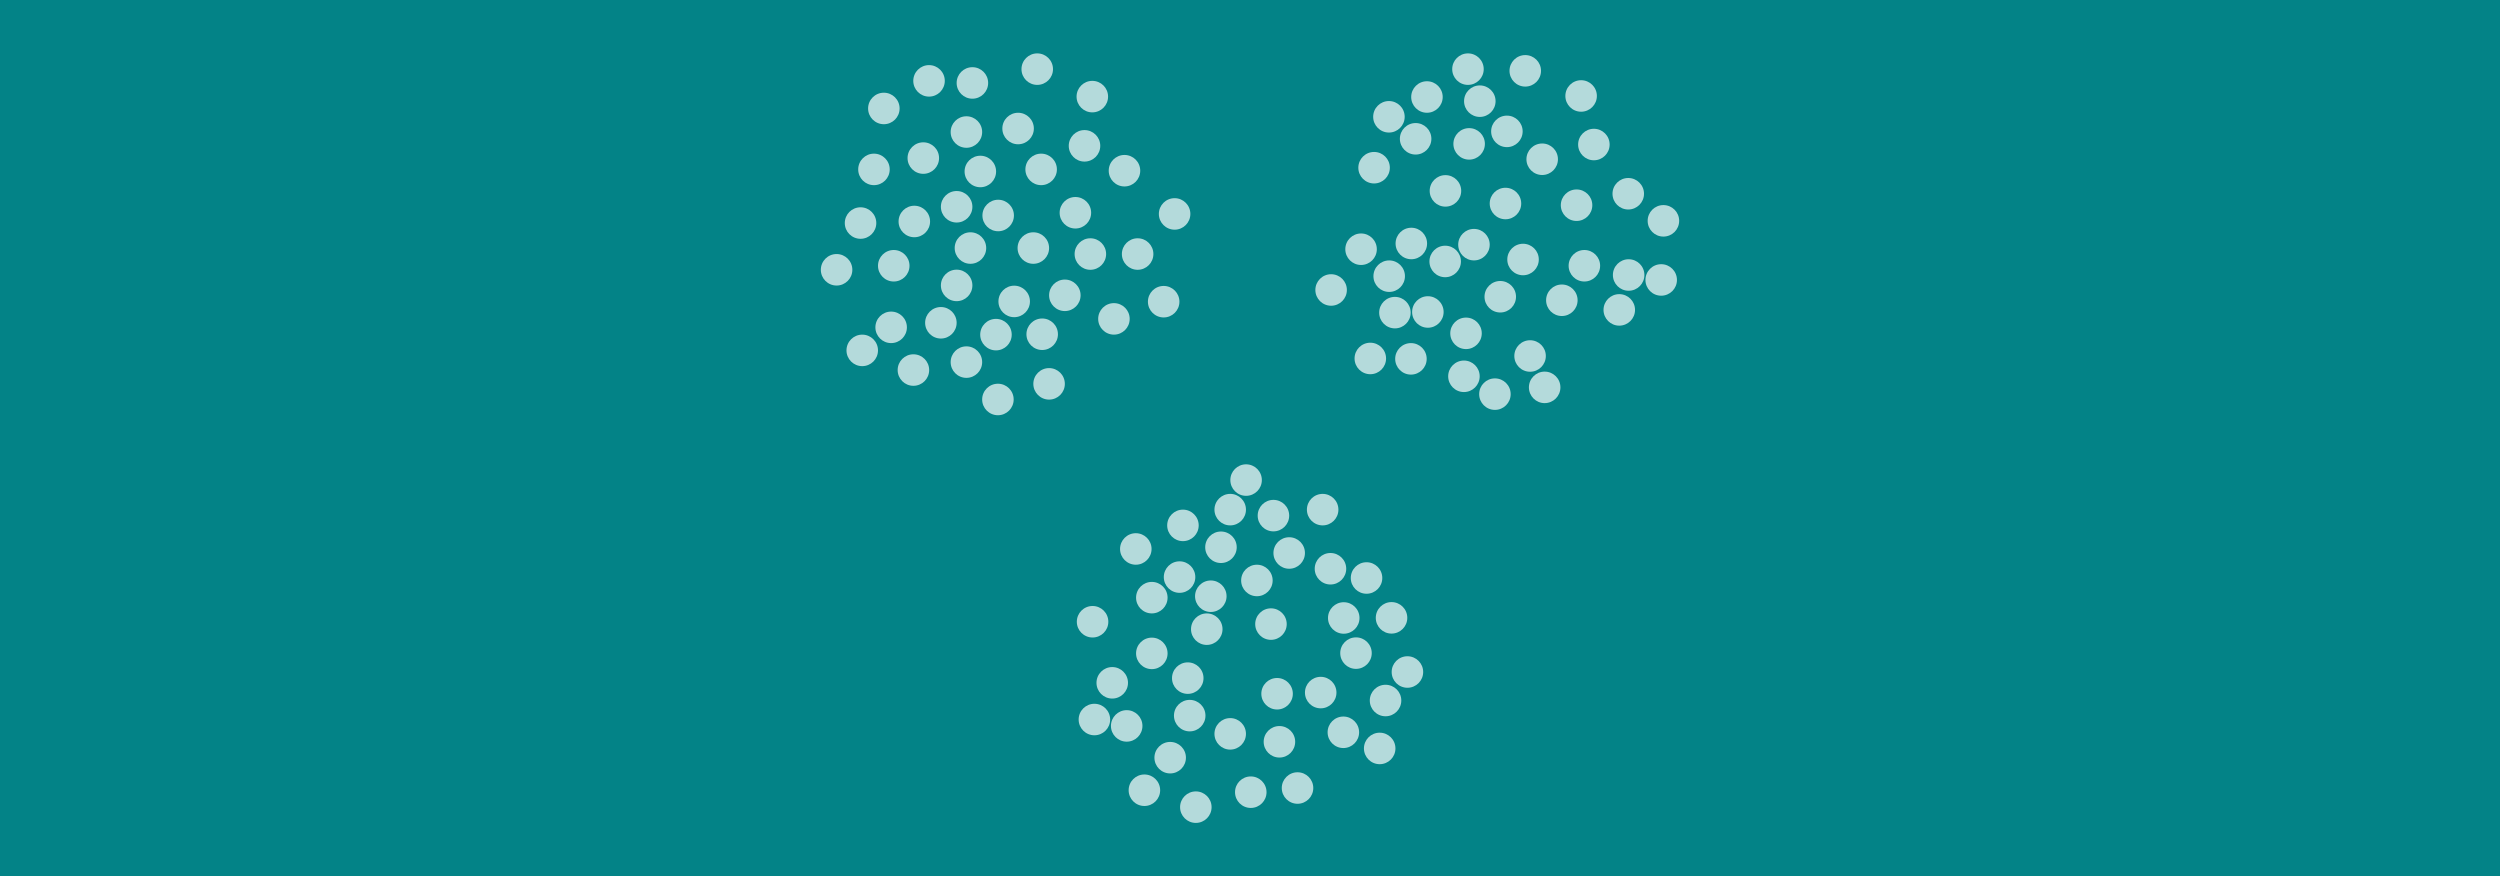 <svg xmlns="http://www.w3.org/2000/svg" viewBox="0 0 1920 673" xml:space="preserve"><style>.st2{fill:#fff}</style><path fill="#038387" d="M0 0h1920v673H0z"/><g opacity=".7"><circle class="st2" cx="671.2" cy="130.1" r="12.1"/><circle class="st2" cx="678.8" cy="83.3" r="12.1"/><circle class="st2" cx="713.5" cy="62.1" r="12.1"/><circle class="st2" cx="746.8" cy="63.7" r="12.1"/><circle class="st2" cx="838.9" cy="74.2" r="12.1"/><circle class="st2" cx="734.7" cy="219.2" r="12.1"/><circle class="st2" cx="709.1" cy="121.4" r="12.1"/><circle class="st2" cx="781.9" cy="98.7" r="12.1"/><circle class="st2" cx="799.6" cy="130.1" r="12.1"/><circle class="st2" cx="863.6" cy="131.1" r="12.1"/><circle class="st2" cx="660.9" cy="171.3" r="12.1"/><circle class="st2" cx="702.2" cy="170.1" r="12.1"/><circle class="st2" cx="766.6" cy="165.5" r="12.1"/><circle class="st2" cx="825.9" cy="163.4" r="12.1"/><circle class="st2" cx="902.1" cy="164.3" r="12.1"/><circle class="st2" cx="642.5" cy="207.2" r="12.1"/><circle class="st2" cx="684.4" cy="251.4" r="12.1"/><circle class="st2" cx="778.9" cy="231.5" r="12.1"/><circle class="st2" cx="800.4" cy="256.7" r="12.1"/><circle class="st2" cx="893.7" cy="231.7" r="12.1"/><circle class="st2" cx="701.5" cy="284.2" r="12.1"/><circle class="st2" cx="766.4" cy="306.8" r="12.1"/><circle class="st2" cx="742.2" cy="278.1" r="12.1"/><circle class="st2" cx="805.7" cy="294.8" r="12.1"/><circle class="st2" cx="837.4" cy="195.1" r="12.1"/><circle class="st2" cx="793.6" cy="190.5" r="12.1"/><circle class="st2" cx="752.9" cy="131.7" r="12.1"/><circle class="st2" cx="855.5" cy="244.9" r="12.1"/><circle class="st2" cx="873.7" cy="195.1" r="12.1"/><circle class="st2" cx="832.9" cy="112" r="12.1"/><circle class="st2" cx="796.6" cy="53.1" r="12.1"/><circle class="st2" cx="662.2" cy="269.1" r="12.1"/><circle class="st2" cx="686.4" cy="204.1" r="12.1"/><circle class="st2" cx="745.3" cy="190.5" r="12.1"/><circle class="st2" cx="817.8" cy="226.8" r="12.1"/><circle class="st2" cx="742.2" cy="101.4" r="12.1"/><circle class="st2" cx="734.7" cy="158.8" r="12.1"/><circle class="st2" cx="722.6" cy="247.9" r="12.1"/><circle class="st2" cx="764.9" cy="257" r="12.1"/><circle class="st2" cx="1055.3" cy="128.8" r="12.1"/><circle class="st2" cx="1066.7" cy="89.7" r="12.1"/><circle class="st2" cx="1095.9" cy="74.5" r="12.1"/><circle class="st2" cx="1127.4" cy="53.1" r="12.1"/><circle class="st2" cx="1214.3" cy="73.7" r="12.1"/><circle class="st2" cx="1109.9" cy="200.8" r="12.1"/><circle class="st2" cx="1087.2" cy="106.6" r="12.1"/><circle class="st2" cx="1157.3" cy="100.9" r="12.1"/><circle class="st2" cx="1184.4" cy="122.3" r="12.1"/><circle class="st2" cx="1250.5" cy="148.8" r="12.1"/><circle class="st2" cx="1045.3" cy="191.4" r="12.1"/><circle class="st2" cx="1083.9" cy="187" r="12.1"/><circle class="st2" cx="1156.2" cy="156.3" r="12.1"/><circle class="st2" cx="1210.8" cy="157.6" r="12.1"/><circle class="st2" cx="1277.5" cy="169.6" r="12.1"/><circle class="st2" cx="1022.3" cy="222.7" r="12.1"/><circle class="st2" cx="1071.3" cy="240.1" r="12.1"/><circle class="st2" cx="1152.2" cy="227.9" r="12.1"/><circle class="st2" cx="1175.1" cy="273.4" r="12.1"/><circle class="st2" cx="1275.8" cy="215" r="12.1"/><circle class="st2" cx="1083.6" cy="275.6" r="12.1"/><circle class="st2" cx="1148.1" cy="302.7" r="12.1"/><circle class="st2" cx="1124.3" cy="289" r="12.1"/><circle class="st2" cx="1186.3" cy="297.5" r="12.1"/><circle class="st2" cx="1216.8" cy="204.1" r="12.1"/><circle class="st2" cx="1169.7" cy="199.3" r="12.1"/><circle class="st2" cx="1128.3" cy="110.5" r="12.1"/><circle class="st2" cx="1243.6" cy="238" r="12.1"/><circle class="st2" cx="1250.8" cy="211.2" r="12.1"/><circle class="st2" cx="1224.1" cy="111" r="12.1"/><circle class="st2" cx="1171.4" cy="54.4" r="12.1"/><circle class="st2" cx="1052.4" cy="275.3" r="12.1"/><circle class="st2" cx="1066.9" cy="212.1" r="12.1"/><circle class="st2" cx="1132" cy="187.9" r="12.1"/><circle class="st2" cx="1199.5" cy="230.6" r="12.1"/><circle class="st2" cx="1136.5" cy="77.7" r="12.1"/><circle class="st2" cx="1110.1" cy="146.6" r="12.1"/><circle class="st2" cx="1096.6" cy="239.6" r="12.1"/><circle class="st2" cx="1125.9" cy="256" r="12.1"/><circle class="st2" cx="884.6" cy="459" r="12.1"/><circle class="st2" cx="872.3" cy="421.6" r="12.1"/><circle class="st2" cx="908.5" cy="403.5" r="12.1"/><circle class="st2" cx="957" cy="368.7" r="12.1"/><circle class="st2" cx="1015.8" cy="391.4" r="12.1"/><circle class="st2" cx="912.2" cy="520.8" r="12.1"/><circle class="st2" cx="905.9" cy="443.2" r="12.1"/><circle class="st2" cx="990.1" cy="424.7" r="12.1"/><circle class="st2" cx="965.3" cy="445.8" r="12.1"/><circle class="st2" cx="1049.5" cy="443.9" r="12.1"/><circle class="st2" cx="854.2" cy="524.4" r="12.1"/><circle class="st2" cx="884.6" cy="501.8" r="12.1"/><circle class="st2" cx="976.1" cy="479.3" r="12.1"/><circle class="st2" cx="1032" cy="474.6" r="12.1"/><circle class="st2" cx="1068.7" cy="474.5" r="12.1"/><circle class="st2" cx="840.5" cy="552.6" r="12.1"/><circle class="st2" cx="865.3" cy="557.5" r="12.1"/><circle class="st2" cx="980.8" cy="532.8" r="12.1"/><circle class="st2" cx="982.6" cy="569.7" r="12.1"/><circle class="st2" cx="1064.1" cy="538" r="12.1"/><circle class="st2" cx="898.7" cy="581.9" r="12.1"/><circle class="st2" cx="960.6" cy="608.4" r="12.1"/><circle class="st2" cx="918.4" cy="619.9" r="12.1"/><circle class="st2" cx="996.5" cy="605.2" r="12.1"/><circle class="st2" cx="1041.4" cy="501.6" r="12.1"/><circle class="st2" cx="1014.3" cy="531.9" r="12.1"/><circle class="st2" cx="937.7" cy="420.3" r="12.1"/><circle class="st2" cx="1059.6" cy="574.8" r="12.1"/><circle class="st2" cx="1080.9" cy="516.1" r="12.1"/><circle class="st2" cx="1021.8" cy="436.8" r="12.1"/><circle class="st2" cx="944.8" cy="391.4" r="12.1"/><circle class="st2" cx="878.9" cy="606.9" r="12.1"/><circle class="st2" cx="839.1" cy="477.5" r="12.1"/><circle class="st2" cx="926.8" cy="483.2" r="12.1"/><circle class="st2" cx="1031.7" cy="562.4" r="12.1"/><circle class="st2" cx="978" cy="396" r="12.1"/><circle class="st2" cx="929.9" cy="457.9" r="12.1"/><circle class="st2" cx="944.8" cy="563.6" r="12.1"/><circle class="st2" cx="913.7" cy="549.6" r="12.1"/></g></svg>